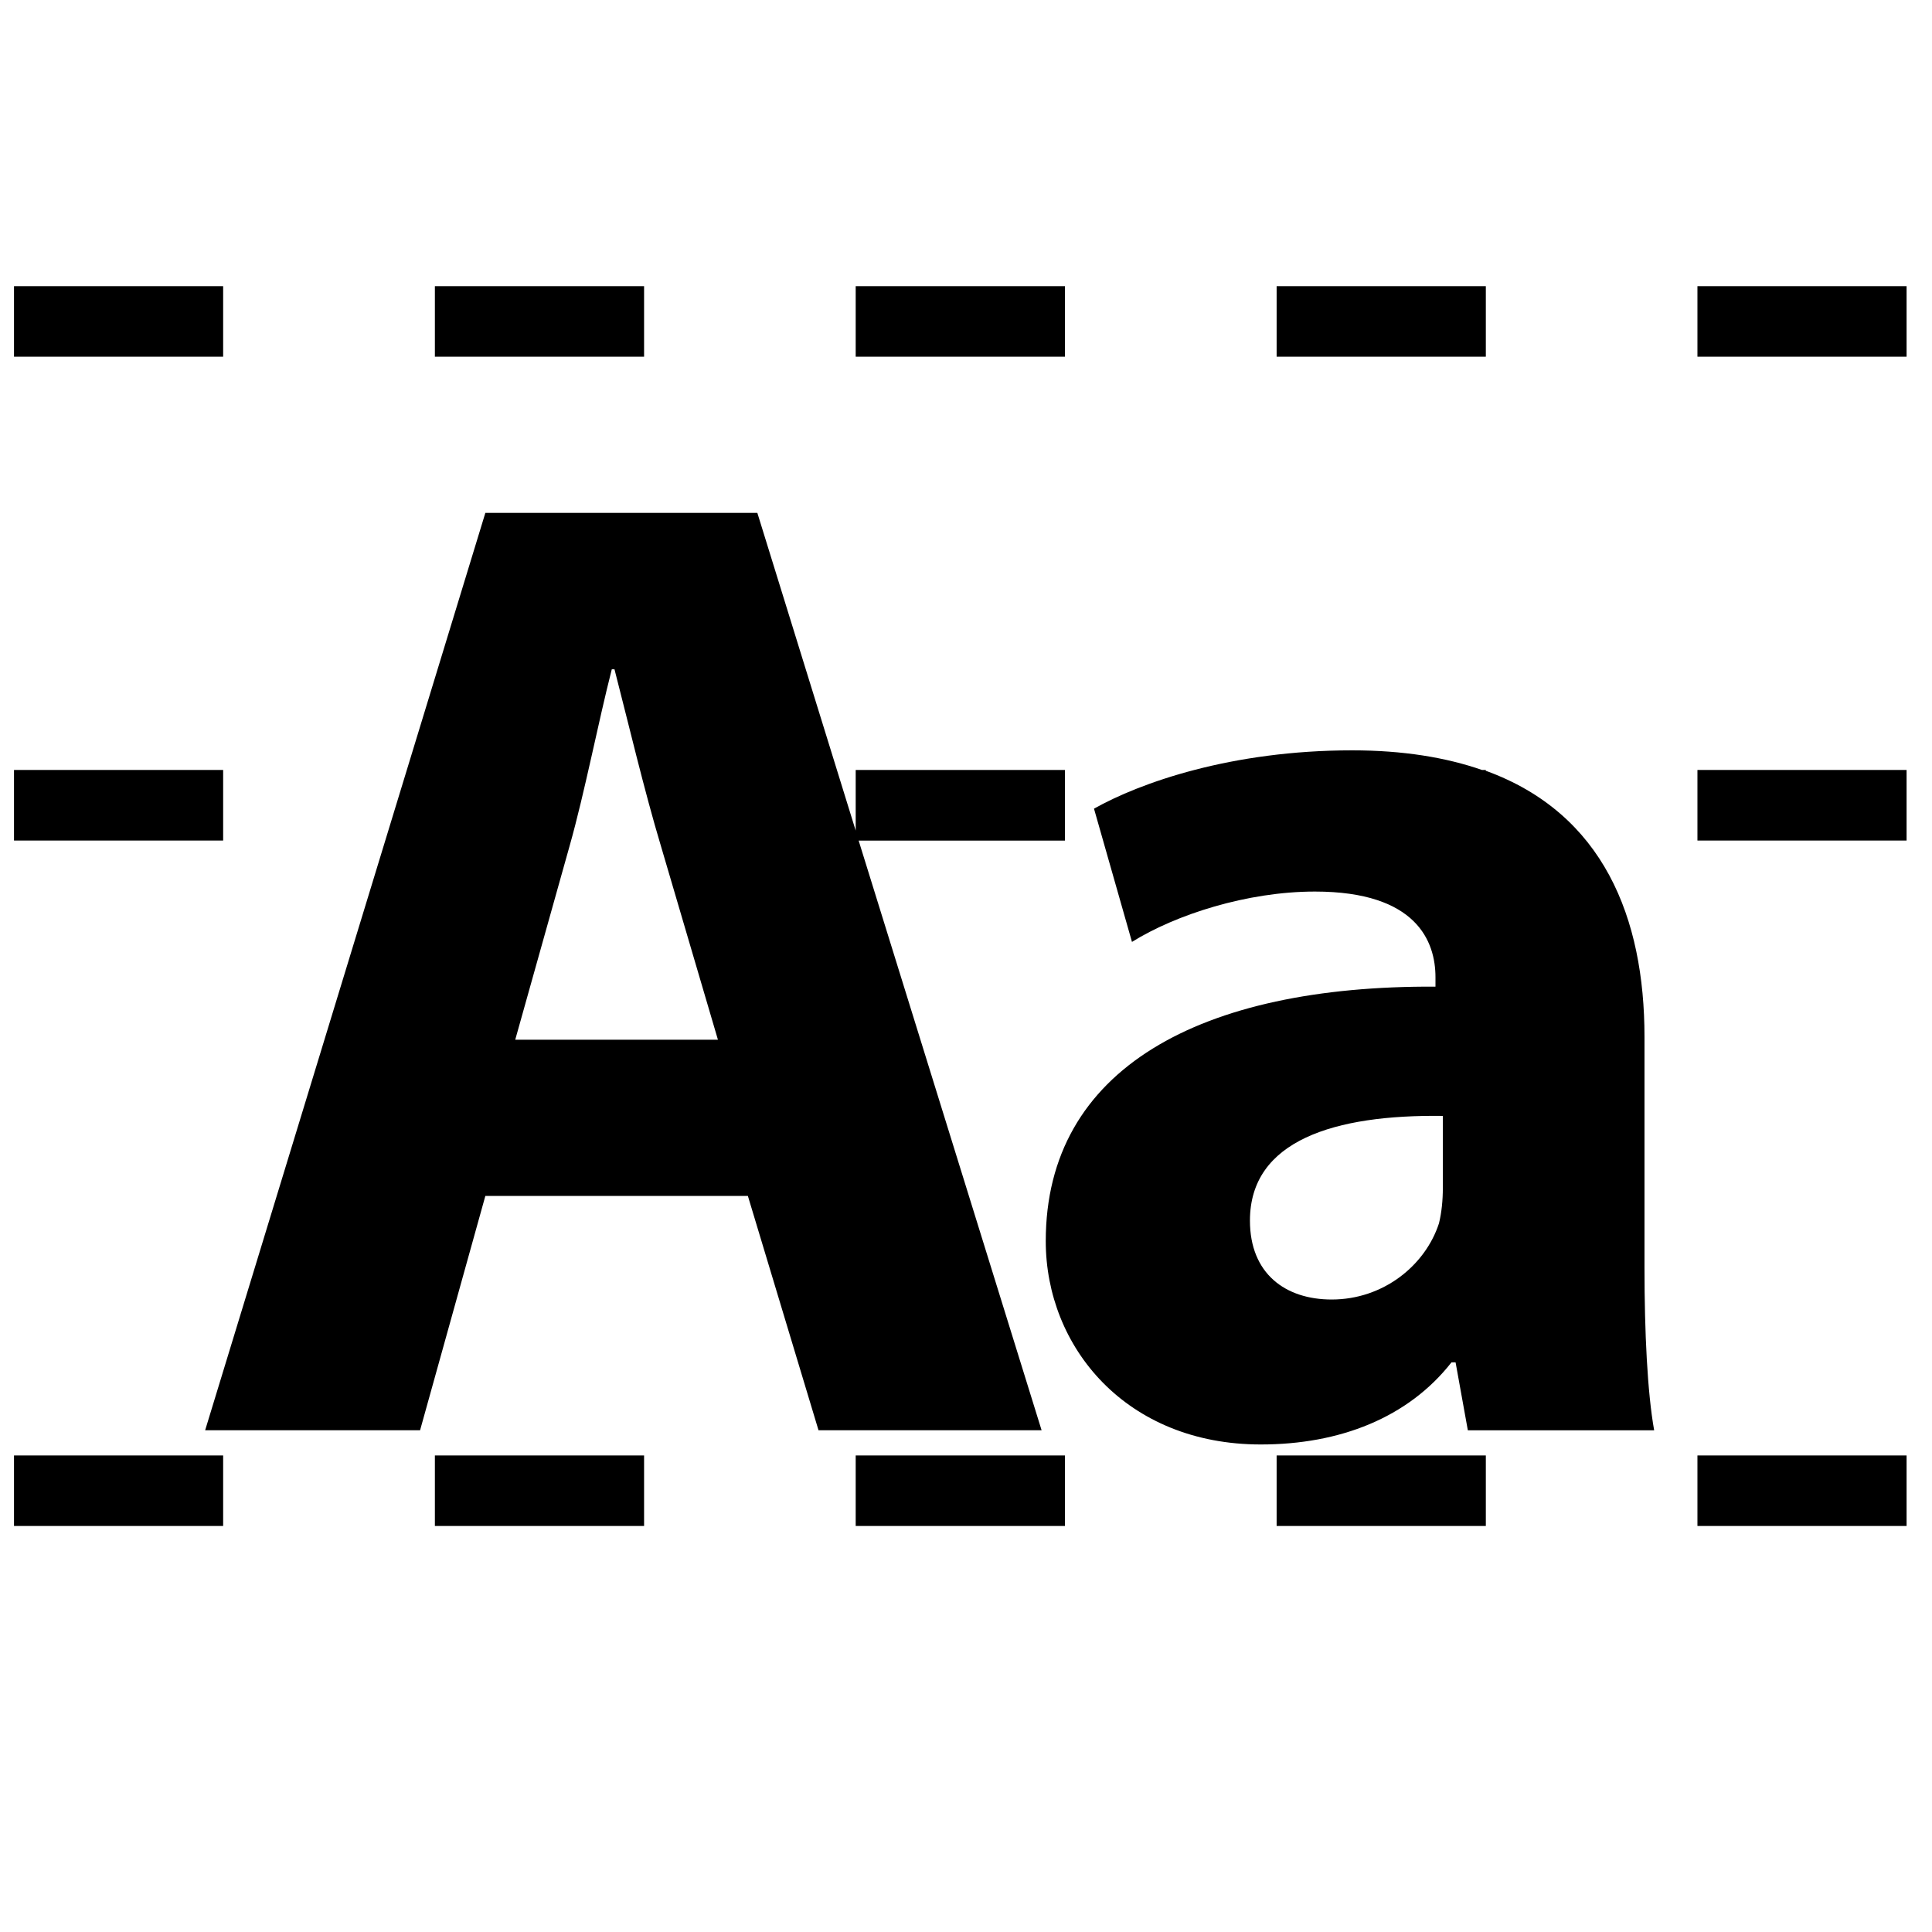 <?xml version="1.0" encoding="utf-8"?>
<!-- Generator: Adobe Illustrator 16.0.4, SVG Export Plug-In . SVG Version: 6.00 Build 0)  -->
<!DOCTYPE svg PUBLIC "-//W3C//DTD SVG 1.1//EN" "http://www.w3.org/Graphics/SVG/1.1/DTD/svg11.dtd">
<svg version="1.1" id="Layer_1" xmlns="http://www.w3.org/2000/svg" xmlns:xlink="http://www.w3.org/1999/xlink" x="0px" y="0px"
	 width="32px" height="32px" viewBox="0 0 32 32" enable-background="new 0 0 32 32" xml:space="preserve">
<g>
	<path d="M14.222,13.923h3.417v-1.17h-3.466v1.004l-1.629-5.262H8.039L3.398,23.689h3.56l1.081-3.881h4.348l1.17,3.881h3.695
		L14.222,13.923z M8.534,17.221l0.902-3.215c0.248-0.878,0.473-2.044,0.697-2.92h0.045c0.226,0.876,0.496,2.019,0.767,2.92
		l0.946,3.215H8.534z"/>
	<path d="M27.238,17.176c0-1.974-0.68-3.701-2.629-4.41v-0.013h-0.062c-0.596-0.207-1.307-0.325-2.15-0.325
		c-2.004,0-3.514,0.537-4.277,0.966l0.629,2.207c0.723-0.451,1.906-0.834,3.031-0.834c1.691,0,1.996,0.833,1.996,1.419v0.156
		c-3.883-0.021-6.455,1.352-6.455,4.215c0,1.756,1.332,3.368,3.562,3.368c1.307,0,2.438-0.442,3.158-1.36h0.068l0.203,1.125h3.086
		c-0.112-0.625-0.16-1.625-0.16-2.684V17.176L27.238,17.176z M23.898,19.677c0,0.202-0.02,0.405-0.064,0.585
		c-0.227,0.698-0.922,1.262-1.777,1.262c-0.767,0-1.354-0.428-1.354-1.307c0-1.328,1.4-1.758,3.195-1.734V19.677L23.898,19.677z"/>
	<rect x="7.203" y="4.74" width="3.465" height="1.168"/>
	<rect x="0.232" y="4.74" width="3.464" height="1.168"/>
	<rect x="21.145" y="4.74" width="3.465" height="1.168"/>
	<rect x="14.173" y="4.74" width="3.466" height="1.168"/>
	<rect x="28.115" y="4.74" width="3.464" height="1.168"/>
	<rect x="0.232" y="24.107" width="3.464" height="1.168"/>
	<rect x="28.115" y="24.107" width="3.464" height="1.168"/>
	<rect x="14.173" y="24.107" width="3.466" height="1.168"/>
	<rect x="7.203" y="24.107" width="3.465" height="1.168"/>
	<rect x="21.145" y="24.107" width="3.465" height="1.168"/>
	<rect x="0.232" y="12.753" width="3.464" height="1.169"/>
	<rect x="28.115" y="12.753" width="3.464" height="1.169"/>
</g>
</svg>

